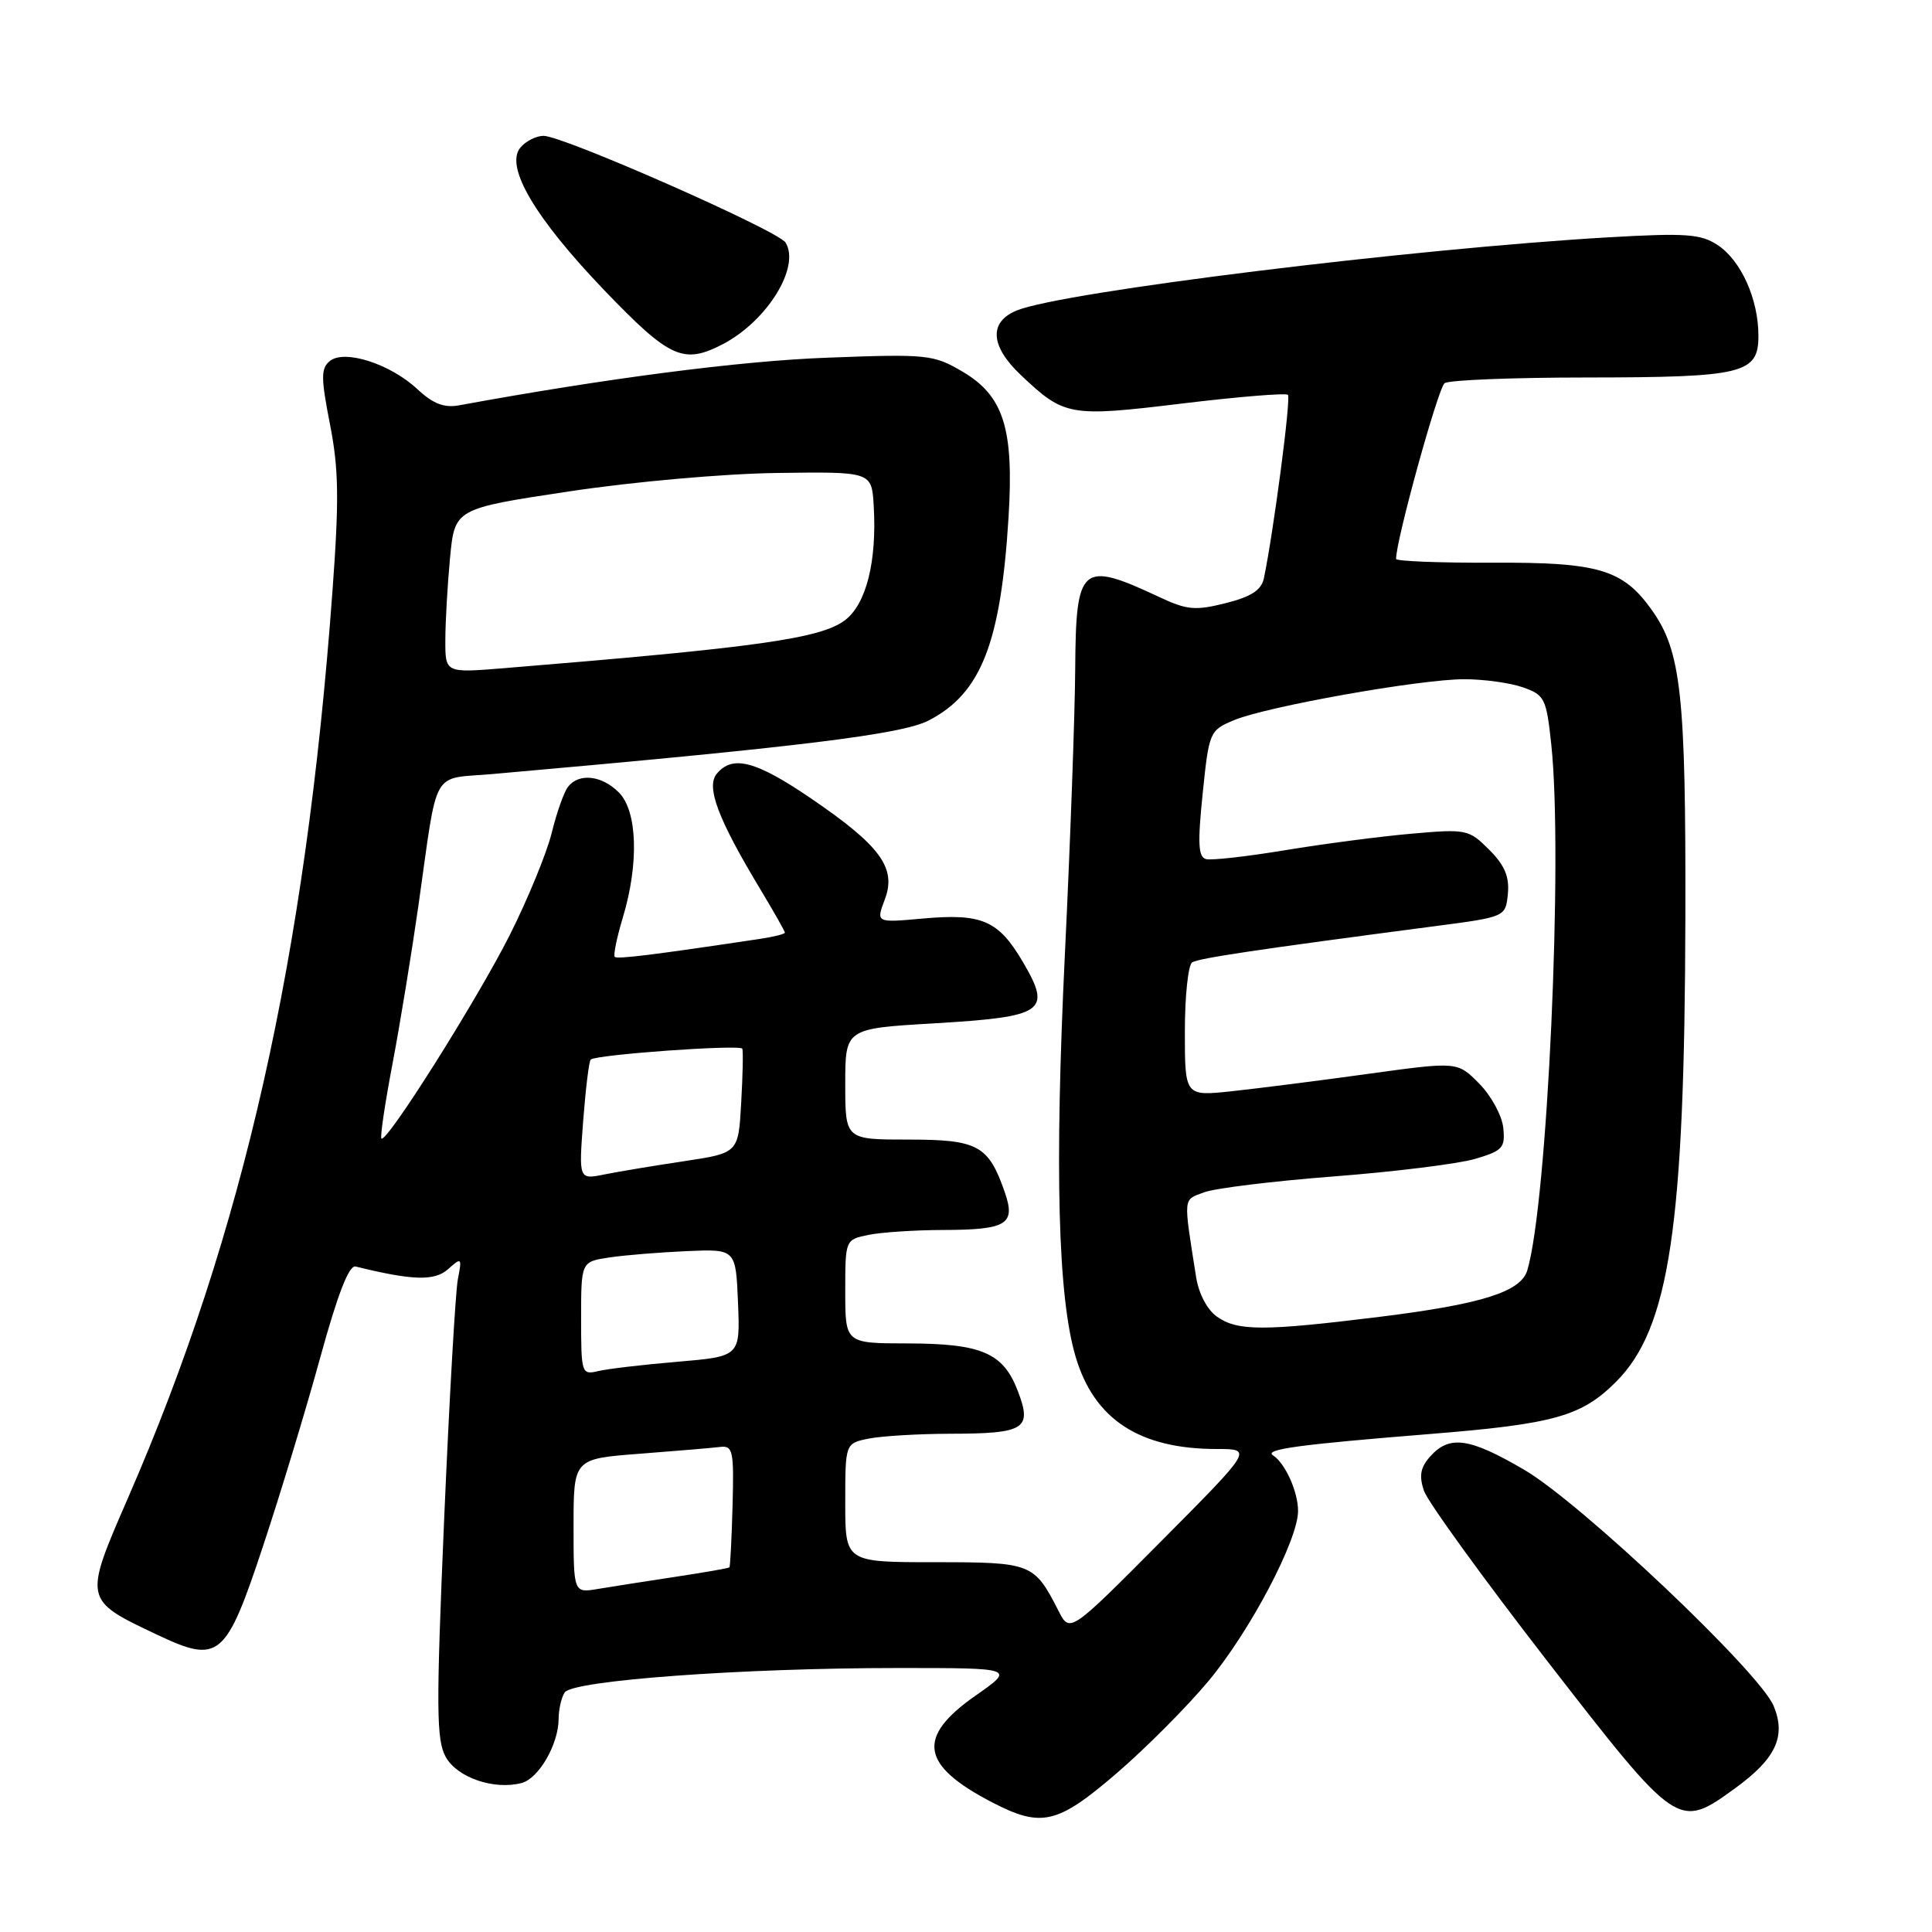 <?xml version="1.0" encoding="UTF-8" standalone="no"?>
<!DOCTYPE svg PUBLIC "-//W3C//DTD SVG 1.1//EN" "http://www.w3.org/Graphics/SVG/1.1/DTD/svg11.dtd" >
<svg xmlns="http://www.w3.org/2000/svg" xmlns:xlink="http://www.w3.org/1999/xlink" version="1.1" viewBox="0 0 256 256">
 <g >
 <path fill="currentColor"
d=" M 147.98 234.95 C 151.85 231.62 157.33 226.11 160.16 222.71 C 165.66 216.10 172.00 204.06 172.00 200.21 C 172.00 197.66 170.30 193.89 168.68 192.84 C 167.46 192.04 172.13 191.41 189.52 190.01 C 205.92 188.69 209.56 187.67 214.12 183.11 C 221.22 176.02 223.23 162.53 223.32 121.50 C 223.39 92.04 222.76 86.29 218.88 80.84 C 215.05 75.45 211.84 74.49 197.75 74.56 C 190.74 74.59 184.99 74.36 184.99 74.06 C 184.93 71.76 190.57 51.35 191.42 50.77 C 192.02 50.36 200.46 50.02 210.18 50.02 C 231.01 50.00 233.00 49.52 233.00 44.49 C 233.00 39.63 230.69 34.50 227.58 32.46 C 225.35 31.00 223.36 30.86 213.24 31.44 C 187.14 32.95 140.85 38.66 134.75 41.13 C 131.01 42.64 131.19 45.84 135.25 49.68 C 141.04 55.16 141.68 55.28 156.62 53.47 C 164.07 52.57 170.38 52.05 170.66 52.32 C 171.08 52.75 168.75 70.52 167.47 76.63 C 167.14 78.19 165.80 79.07 162.41 79.92 C 158.39 80.93 157.27 80.83 153.65 79.13 C 143.24 74.25 142.56 74.83 142.47 88.70 C 142.43 94.64 141.82 111.65 141.10 126.50 C 139.73 155.02 140.18 171.88 142.53 179.79 C 144.99 188.09 150.99 192.00 161.24 192.00 C 166.00 192.00 166.00 192.00 153.88 204.20 C 141.76 216.40 141.76 216.40 140.26 213.45 C 137.02 207.12 136.73 207.00 123.85 207.00 C 112.00 207.00 112.00 207.00 112.00 199.12 C 112.00 191.25 112.00 191.25 115.12 190.62 C 116.84 190.28 121.68 189.99 125.87 189.98 C 135.82 189.96 136.79 189.36 134.88 184.35 C 132.94 179.26 130.11 178.03 120.25 178.01 C 112.00 178.00 112.00 178.00 112.00 171.12 C 112.00 164.25 112.00 164.25 115.13 163.62 C 116.84 163.28 121.23 162.99 124.88 162.98 C 133.45 162.96 134.63 162.24 133.12 157.92 C 130.97 151.76 129.58 151.00 120.35 151.00 C 112.00 151.00 112.00 151.00 112.00 143.65 C 112.00 136.29 112.00 136.29 123.75 135.60 C 138.39 134.73 139.39 134.05 135.57 127.52 C 132.29 121.93 130.14 121.00 122.18 121.72 C 116.07 122.27 116.07 122.27 117.25 119.16 C 118.82 115.00 116.65 112.05 107.44 105.78 C 100.14 100.81 97.07 100.01 94.98 102.52 C 93.53 104.27 95.12 108.49 100.75 117.84 C 102.54 120.81 104.00 123.39 104.00 123.58 C 104.00 123.76 102.54 124.13 100.75 124.40 C 86.62 126.52 81.79 127.12 81.46 126.79 C 81.25 126.58 81.73 124.22 82.54 121.54 C 84.68 114.42 84.46 107.46 82.00 105.00 C 79.73 102.73 76.72 102.40 75.27 104.25 C 74.73 104.94 73.76 107.68 73.11 110.35 C 72.45 113.01 69.96 119.09 67.57 123.85 C 63.22 132.48 51.20 151.55 50.54 150.86 C 50.35 150.66 51.01 146.20 52.01 140.95 C 53.01 135.69 54.55 126.24 55.45 119.95 C 58.08 101.41 57.02 103.29 65.31 102.56 C 105.99 98.97 119.51 97.31 123.05 95.47 C 130.00 91.88 132.61 85.22 133.64 68.50 C 134.36 56.76 132.98 52.43 127.50 49.22 C 123.68 46.98 122.87 46.89 109.50 47.40 C 98.03 47.83 80.27 50.14 60.82 53.71 C 58.86 54.07 57.38 53.50 55.32 51.58 C 51.70 48.20 45.61 46.25 43.69 47.85 C 42.51 48.82 42.52 50.08 43.73 56.25 C 44.89 62.19 44.95 66.20 44.04 78.50 C 40.48 126.91 32.25 163.37 16.98 198.44 C 11.06 212.04 11.05 211.99 20.80 216.60 C 29.04 220.50 29.92 219.77 34.87 204.82 C 37.12 198.04 40.51 186.88 42.40 180.00 C 44.73 171.51 46.24 167.60 47.12 167.82 C 54.68 169.68 57.58 169.77 59.37 168.17 C 61.17 166.57 61.23 166.63 60.67 169.50 C 60.35 171.15 59.53 185.49 58.85 201.36 C 57.78 226.41 57.81 230.56 59.07 232.82 C 60.60 235.55 65.47 237.21 69.11 236.26 C 71.38 235.67 73.99 231.16 74.02 227.80 C 74.02 226.53 74.38 224.94 74.82 224.26 C 75.83 222.67 98.30 221.02 119.00 221.02 C 134.50 221.02 134.50 221.02 129.25 224.69 C 121.39 230.19 121.97 233.90 131.50 238.84 C 138.01 242.21 140.12 241.71 147.98 234.95 Z  M 229.89 236.97 C 235.31 233.04 236.69 230.09 235.02 226.05 C 233.16 221.57 209.49 199.15 201.96 194.75 C 194.73 190.52 192.09 190.14 189.55 192.94 C 188.22 194.41 188.01 195.52 188.67 197.51 C 189.15 198.95 196.50 209.10 205.00 220.07 C 222.33 242.41 222.35 242.43 229.89 236.97 Z  M 95.80 45.59 C 101.67 42.52 106.08 35.36 104.09 32.14 C 103.11 30.56 74.63 18.00 72.03 18.00 C 71.05 18.00 69.66 18.70 68.95 19.56 C 66.87 22.07 70.88 28.88 80.13 38.52 C 88.76 47.50 90.57 48.32 95.80 45.59 Z  M 76.00 202.20 C 76.00 193.30 76.00 193.30 84.75 192.63 C 89.56 192.26 94.35 191.86 95.39 191.73 C 97.12 191.52 97.26 192.18 97.07 199.49 C 96.95 203.88 96.76 207.57 96.65 207.68 C 96.54 207.80 93.31 208.36 89.47 208.94 C 85.64 209.52 81.04 210.24 79.25 210.54 C 76.00 211.09 76.00 211.09 76.00 202.20 Z  M 77.00 174.70 C 77.00 167.18 77.00 167.18 80.75 166.62 C 82.81 166.31 87.42 165.94 91.00 165.78 C 97.50 165.50 97.50 165.50 97.79 172.62 C 98.08 179.73 98.08 179.73 89.79 180.44 C 85.23 180.82 80.49 181.38 79.25 181.68 C 77.07 182.20 77.00 181.99 77.00 174.70 Z  M 161.26 174.47 C 159.97 173.56 158.84 171.43 158.49 169.22 C 156.79 158.41 156.73 159.05 159.51 158.00 C 160.94 157.45 168.71 156.50 176.77 155.88 C 184.83 155.26 193.24 154.21 195.46 153.56 C 199.11 152.48 199.47 152.09 199.19 149.43 C 199.02 147.82 197.59 145.19 196.00 143.58 C 193.12 140.66 193.12 140.66 181.31 142.29 C 174.82 143.19 166.69 144.22 163.25 144.59 C 157.00 145.26 157.00 145.26 157.00 136.69 C 157.00 131.97 157.44 127.85 157.97 127.52 C 158.87 126.96 166.53 125.82 190.00 122.74 C 199.50 121.50 199.50 121.50 199.80 118.44 C 200.02 116.17 199.38 114.65 197.32 112.59 C 194.62 109.89 194.31 109.83 187.02 110.47 C 182.88 110.83 175.37 111.82 170.32 112.65 C 165.27 113.49 160.54 114.02 159.82 113.84 C 158.77 113.57 158.68 111.78 159.36 105.15 C 160.20 96.97 160.28 96.78 163.50 95.43 C 167.87 93.61 188.14 90.00 194.03 90.00 C 196.60 90.00 200.09 90.48 201.78 91.07 C 204.67 92.08 204.90 92.53 205.55 98.62 C 207.14 113.49 205.04 159.52 202.37 168.34 C 201.51 171.18 196.31 172.81 182.87 174.48 C 167.44 176.39 163.99 176.39 161.26 174.47 Z  M 77.27 148.56 C 77.60 144.30 78.04 140.62 78.27 140.40 C 78.93 139.74 98.12 138.37 98.36 138.96 C 98.49 139.26 98.42 142.49 98.21 146.14 C 97.84 152.78 97.84 152.78 90.67 153.86 C 86.73 154.45 81.97 155.24 80.09 155.62 C 76.69 156.31 76.69 156.31 77.27 148.56 Z  M 59.01 84.84 C 59.01 82.45 59.29 77.55 59.63 73.95 C 60.25 67.40 60.25 67.40 75.38 65.12 C 83.90 63.83 95.96 62.76 103.00 62.67 C 115.50 62.50 115.50 62.50 115.77 67.00 C 116.21 74.41 114.78 80.07 111.94 82.20 C 108.69 84.62 100.29 85.80 66.75 88.54 C 59.00 89.17 59.00 89.17 59.01 84.84 Z "/>
</g>
</svg>